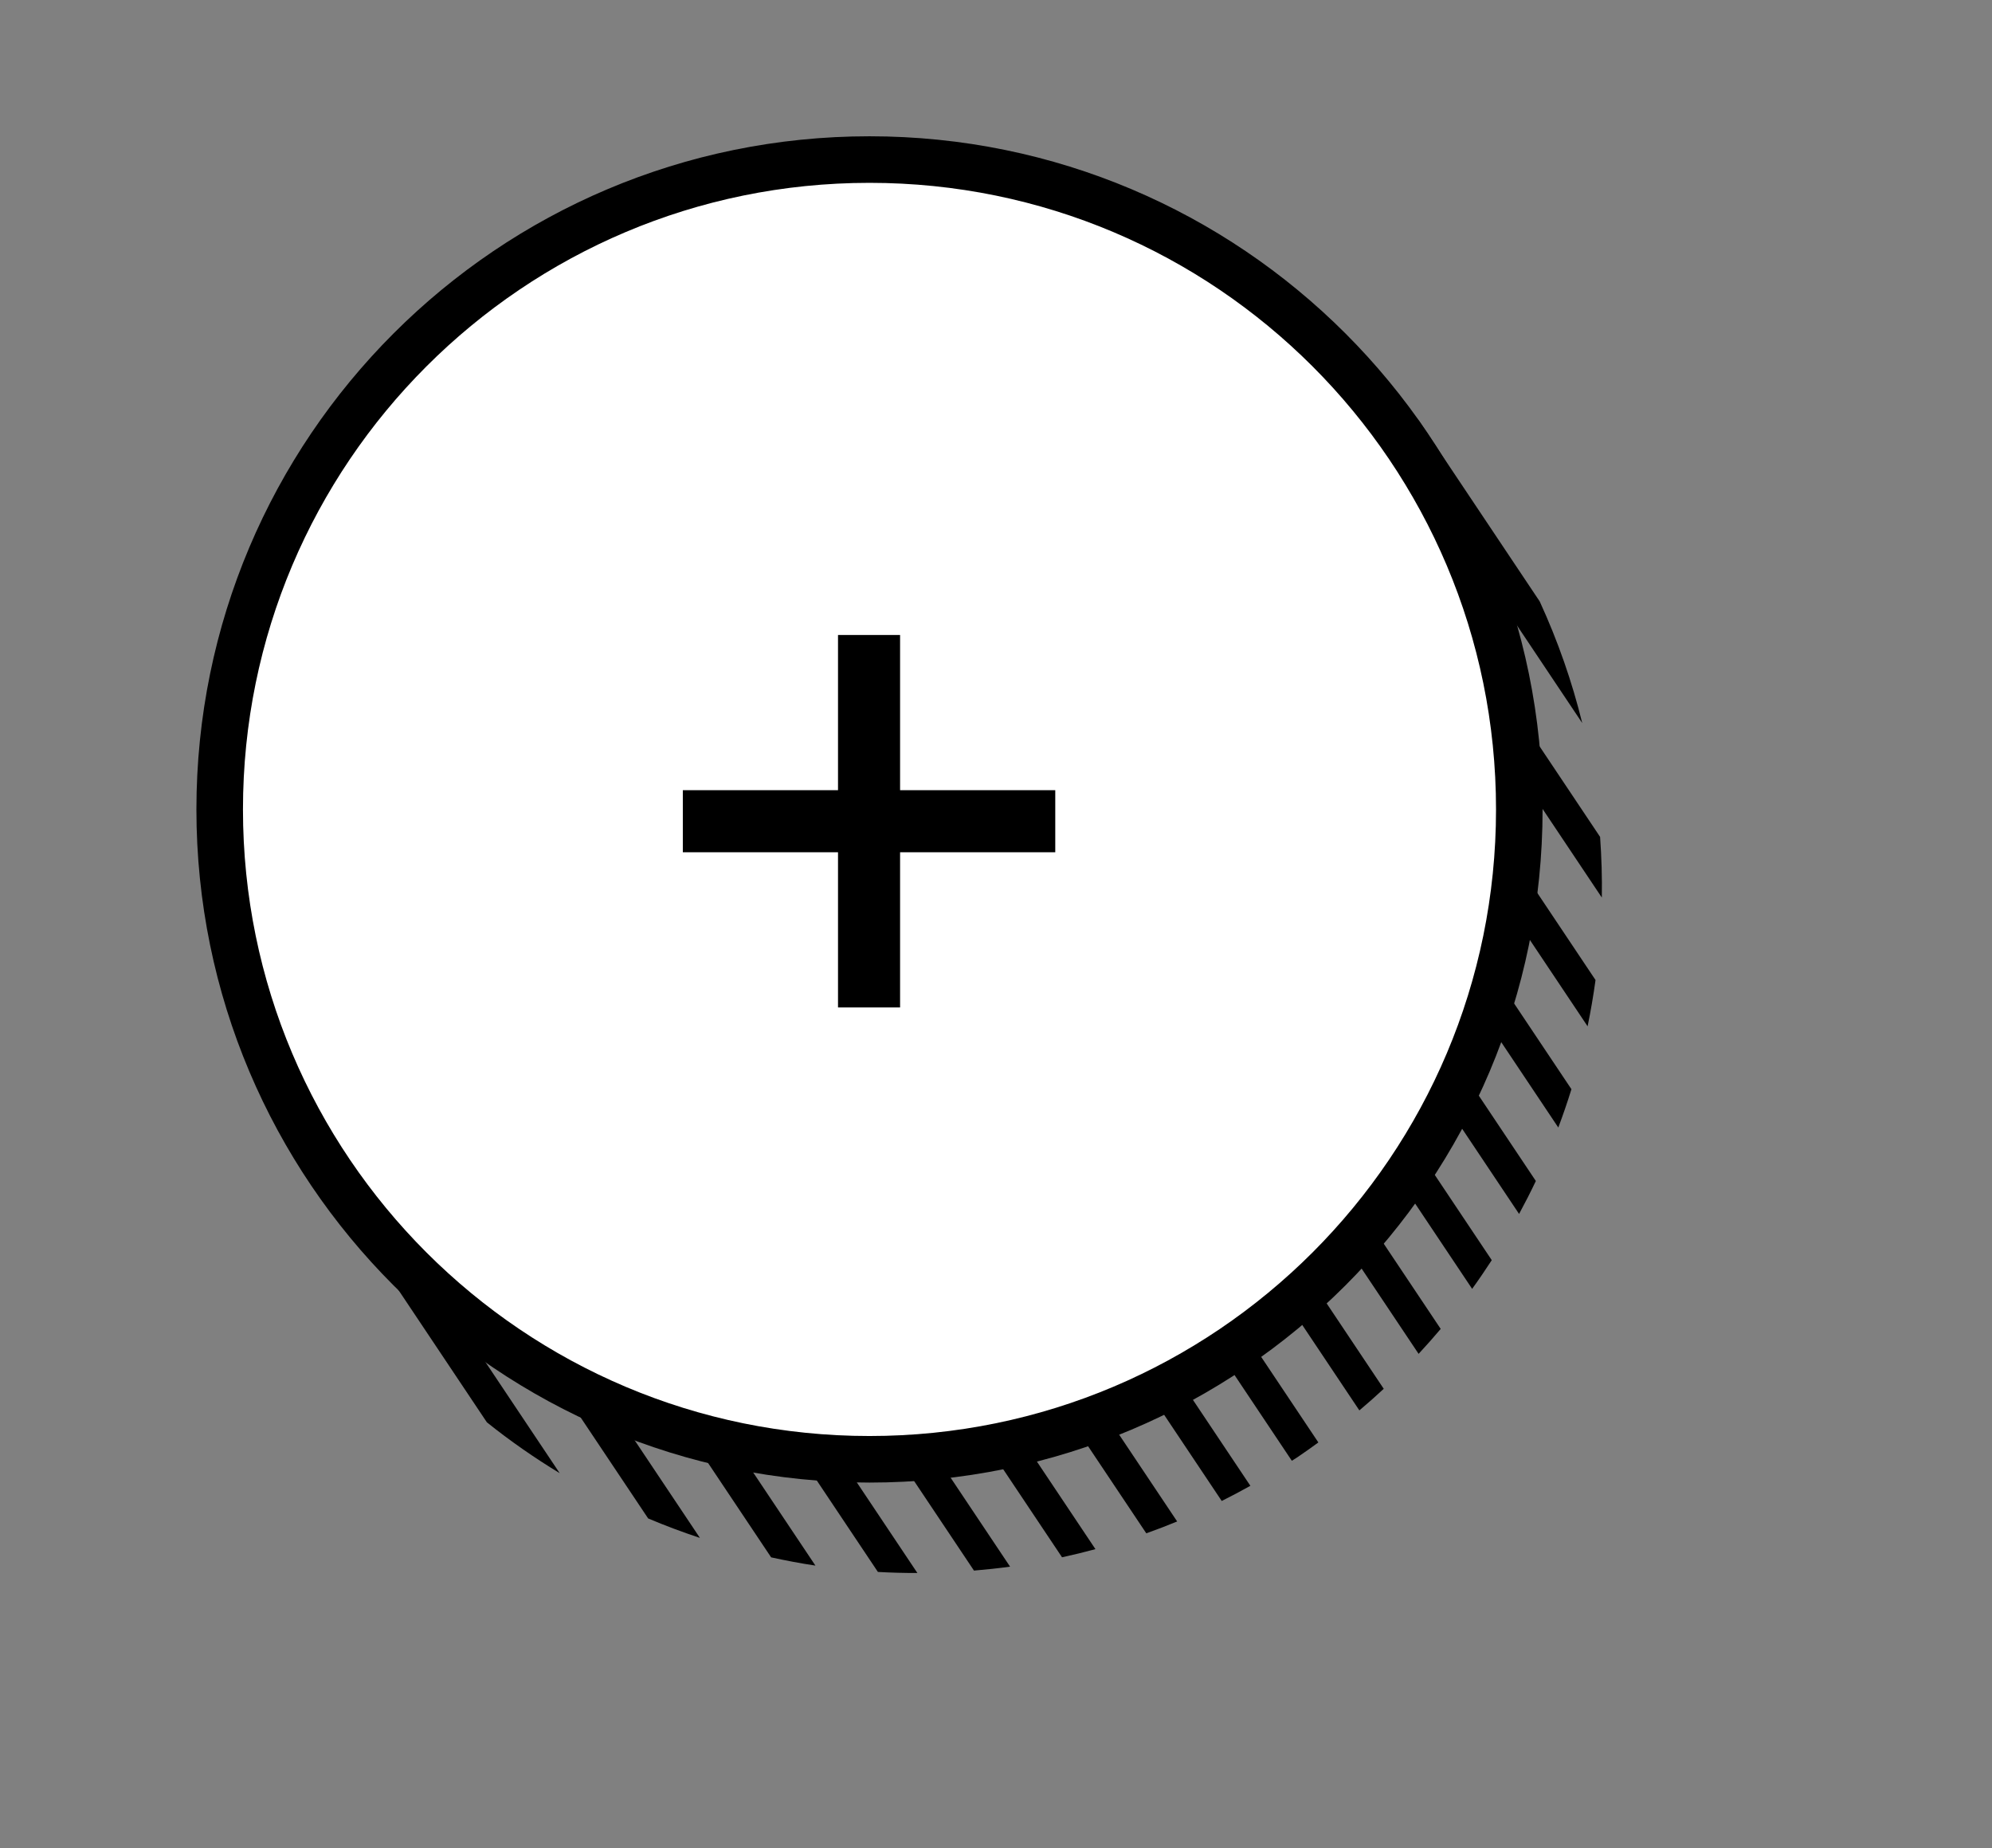 <svg xmlns="http://www.w3.org/2000/svg" width="100%" height="100%" viewBox="0 0 128.366 119.076"><rect x="0" y="0" width="128.366" height="119.076" fill="#808080" stroke="none"/><path d="M75.307 16.07l27.916 41.763c.021-1.302-.018-2.606-.112-3.91l-24.237-36.257c-1.168-.585-2.357-1.118-3.567-1.596zM45.646 15.024c-.681.216-1.358.447-2.031.698l47.801 71.511c.489-.526.964-1.062 1.424-1.607l-47.194-70.602zM50.997 13.68c-.731.135-1.459.294-2.186.466l46.055 68.899c.438-.606.858-1.224 1.264-1.849l-45.133-67.516zM42.508 19.68l-1.728 1.155 46.818 70.041c.537-.453 1.062-.916 1.571-1.391l-46.661-69.805zM38.786 23.872l-1.727 1.155 46.188 69.095.349-.221c.464-.311.912-.636 1.36-.96l-46.17-69.069zM91.456 27.137c-1.917-2.076-4-3.934-6.22-5.567l16.725 25.02c-.654-2.662-1.568-5.285-2.741-7.838l-7.764-11.615zM63.15 13.164c-.867-.082-1.737-.138-2.609-.168l39.877 59.654c.305-.815.59-1.638.846-2.469l-38.114-57.017zM34.469 26.763l-1.727 1.154 45.987 68.795c.62-.31 1.235-.635 1.846-.977l-46.106-68.972zM70.24 14.413c-.978-.256-1.961-.485-2.953-.673l35.019 52.388c.204-.987.373-1.981.511-2.981l-32.577-48.734zM56.801 13.009c-.793.04-1.587.096-2.379.179l43.469 65.03c.378-.699.74-1.406 1.08-2.123l-42.17-63.086zM14.953 53.987c-.085 1.184-.126 2.372-.117 3.562l26.931 40.289c1.096.464 2.209.88 3.336 1.254l-30.15-45.105zM18.222 40.175c-.326.784-.63 1.576-.909 2.376l39.26 58.734c.847.048 1.695.069 2.544.068l-40.895-61.178zM28.835 27.688l-1.728 1.156 46.761 69.952c.666-.237 1.33-.491 1.989-.764l-47.022-70.344zM31.375 91.644c1.499 1.202 3.069 2.292 4.692 3.277l-20.714-30.987c.29 1.876.696 3.742 1.234 5.587l14.788 22.123zM24.03 30.161c-.452.586-.889 1.183-1.309 1.788l45.718 68.392c.72-.156 1.438-.332 2.152-.525l-46.561-69.655zM16.151 46.429c-.234.939-.428 1.887-.601 2.839l34.143 51.078c.946.204 1.896.388 2.854.53l-36.396-54.447zM20.884 34.812c-.395.675-.767 1.361-1.125 2.053l43.005 64.333c.776-.065 1.551-.147 2.326-.254l-44.206-66.132z"/><path fill="#fff" stroke="#000" stroke-width="3" stroke-miterlimit="10" d="M97.905 52.154c0 23.125-18.747 41.873-41.874 41.873-23.126 0-41.874-18.747-41.874-41.873 0-23.126 18.748-41.873 41.874-41.873 23.127 0 41.874 18.747 41.874 41.873"/><path stroke="#000" stroke-width="4" stroke-miterlimit="10" fill="none" d="M44.002 52.914h24M56.002 64.913v-23.999"/></svg>